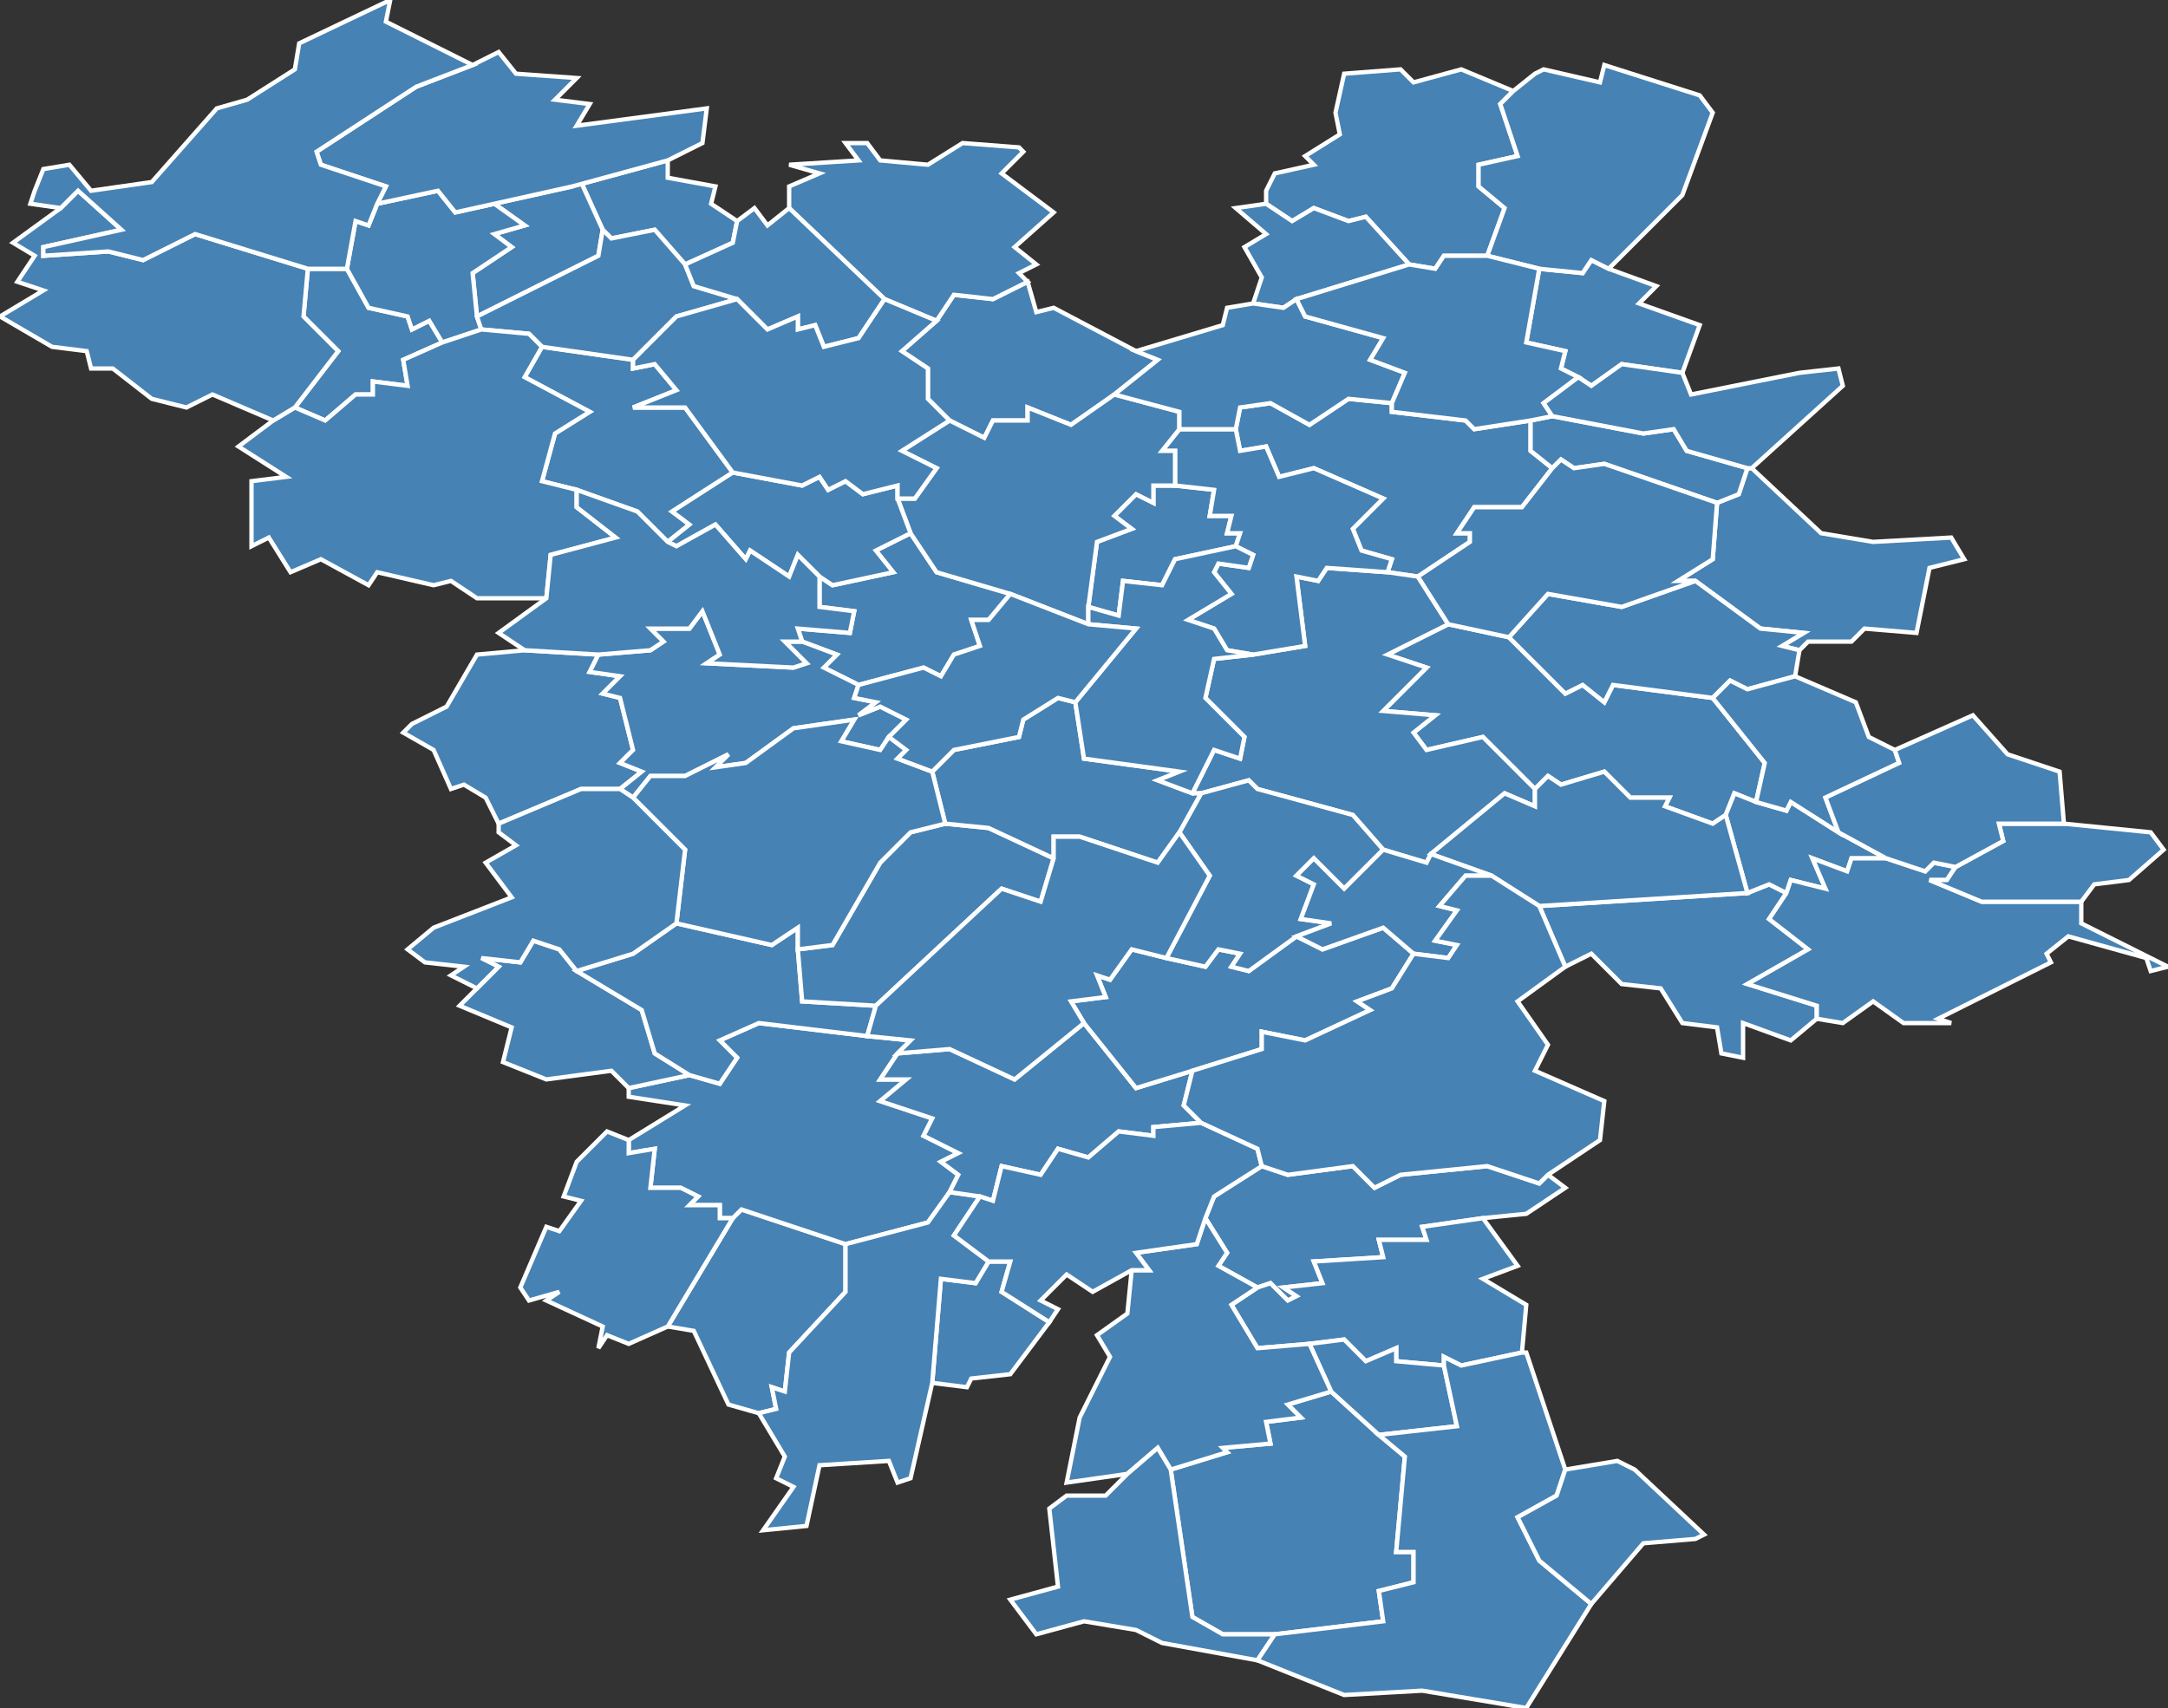 <?xml version="1.0" encoding="utf-8"?>
<svg version="1.1" id="svgmap" xmlns="http://www.w3.org/2000/svg" xmlns:xlink="http://www.w3.org/1999/xlink" x="0px" y="0px" width="100%" height="100%" viewBox="0 0 500 394">
<rect x="0" y="0" width="500" height="394" fill="#333333" stroke="none"/>
<polygon points="405,185 400,183 398,188 395,190 384,186 385,184 376,184 370,178 360,181 357,179 354,182 342,170 329,173 326,169 331,165 319,164 329,154 320,151 334,144 348,147 361,160 365,158 370,162 372,158 395,161 407,176 405,185" id="60019" class="commune" fill="steelblue" stroke-width="1" stroke="white" geotype="commune" geoname="Antheuil-Portes" code_insee="60019" code_canton="6010"/><polygon points="342,281 328,283 329,286 318,286 319,290 303,291 305,296 296,297 299,299 297,300 293,296 290,297 281,292 283,289 278,281 280,276 291,269 297,271 312,269 317,274 323,271 343,269 355,273 357,271 361,274 352,280 342,281" id="60024" class="commune" fill="steelblue" stroke-width="1" stroke="white" geotype="commune" geoname="Arsy" code_insee="60024" code_canton="6010"/><polygon points="154,306 169,281 171,279 195,287 195,298 182,312 181,321 178,320 179,325 175,326 168,324 160,307 154,306" id="60036" class="commune" fill="steelblue" stroke-width="1" stroke="white" geotype="commune" geoname="Avrigny" code_insee="60036" code_canton="6010"/><polygon points="145,251 159,248 166,250 170,244 166,240 175,236 200,239 210,240 207,243 203,249 209,249 203,254 215,258 213,262 221,266 217,268 221,271 219,275 214,282 195,287 171,279 169,281 166,281 166,278 159,278 161,276 157,274 150,274 151,265 145,266 145,263 158,255 145,253 145,251" id="60040" class="commune" fill="steelblue" stroke-width="1" stroke="white" geotype="commune" geoname="Bailleul-le-Soc" code_insee="60040" code_canton="6010"/><polygon points="419,235 413,240 402,236 402,244 397,243 396,237 388,236 383,228 374,227 367,220 361,223 355,209 403,206 408,204 412,206 408,212 417,219 403,227 419,232 419,235" id="60048" class="commune" fill="steelblue" stroke-width="1" stroke="white" geotype="commune" geoname="Baugy" code_insee="60048" code_canton="6010"/><polygon points="271,112 280,113 279,119 284,119 283,123 286,123 285,126 271,129 268,135 259,134 258,142 251,140 253,125 261,122 257,119 262,114 266,116 266,112 271,112" id="60061" class="commune" fill="steelblue" stroke-width="1" stroke="white" geotype="commune" geoname="Belloy" code_insee="60061" code_canton="6010"/><polygon points="371,62 382,66 378,70 392,75 388,86 374,84 367,89 364,87 360,85 361,81 352,79 355,62 365,63 367,60 371,62" id="60071" class="commune" fill="steelblue" stroke-width="1" stroke="white" geotype="commune" geoname="Biermont" code_insee="60071" code_canton="6010"/><polygon points="215,319 217,295 225,296 228,291 233,291 231,298 242,305 233,317 224,318 223,320 215,319" id="60078" class="commune" fill="steelblue" stroke-width="1" stroke="white" geotype="commune" geoname="Blincourt" code_insee="60078" code_canton="6010"/><polygon points="292,47 292,44 294,40 303,38 301,36 309,31 308,26 310,17 323,16 326,19 337,16 349,21 346,24 350,36 341,38 341,43 347,48 343,59 333,59 331,62 325,61 315,50 311,51 303,48 298,51 292,47" id="60093" class="commune" fill="steelblue" stroke-width="1" stroke="white" geotype="commune" geoname="Boulogne-la-Grasse" code_insee="60093" code_canton="6010"/><polygon points="398,188 400,183 405,185 412,187 413,185 424,192 435,198 427,198 426,201 418,198 421,205 413,203 412,206 408,204 403,206 398,188" id="60099" class="commune" fill="steelblue" stroke-width="1" stroke="white" geotype="commune" geoname="Braisnes-sur-Aronde" code_insee="60099" code_canton="6010"/><polygon points="333,315 322,314 322,311 315,314 310,309 302,310 290,311 284,301 290,297 293,296 297,300 299,299 296,297 305,296 303,291 319,290 318,286 329,286 328,283 342,281 350,292 342,295 352,301 351,312 337,315 333,313 333,315" id="60125" class="commune" fill="steelblue" stroke-width="1" stroke="white" geotype="commune" geoname="Canly" code_insee="60125" code_canton="6010"/><polygon points="159,248 145,251 141,247 126,249 116,245 118,237 106,232 110,228 115,223 111,221 120,222 123,217 129,219 133,224 148,233 151,243 159,248" id="60137" class="commune" fill="steelblue" stroke-width="1" stroke="white" geotype="commune" geoname="Cernoy" code_insee="60137" code_canton="6010"/><polygon points="270,339 283,335 282,334 293,333 292,328 300,327 297,324 307,321 318,331 324,336 322,358 326,358 326,365 318,367 319,374 294,377 282,377 275,373 270,339" id="60149" class="commune" fill="steelblue" stroke-width="1" stroke="white" geotype="commune" geoname="Chevrières" code_insee="60149" code_canton="6010"/><polygon points="219,275 226,276 220,285 228,291 225,296 217,295 215,319 210,341 207,342 205,337 189,338 186,352 176,353 183,343 179,341 181,336 175,326 179,325 178,320 181,321 182,312 195,298 195,287 214,282 219,275" id="60152" class="commune" fill="steelblue" stroke-width="1" stroke="white" geotype="commune" geoname="Choisy-la-Victoire" code_insee="60152" code_canton="6010"/><polygon points="125,80 146,83 146,85 151,84 156,90 146,94 158,94 169,109 155,118 159,121 154,125 147,118 133,113 125,111 128,100 136,95 121,87 125,80" id="60158" class="commune" fill="steelblue" stroke-width="1" stroke="white" geotype="commune" geoname="Coivrel" code_insee="60158" code_canton="6010"/><polygon points="392,22 395,26 388,45 371,62 367,60 365,63 355,62 343,59 347,48 341,43 341,38 350,36 346,24 349,21 354,17 356,16 369,19 370,15 392,22" id="60160" class="commune" fill="steelblue" stroke-width="1" stroke="white" geotype="commune" geoname="Conchy-les-Pots" code_insee="60160" code_canton="6010"/><polygon points="419,235 419,232 403,227 417,219 408,212 412,206 413,203 421,205 418,198 426,201 427,198 435,198 444,201 446,199 451,200 449,203 445,203 457,208 480,208 480,213 500,223 496,224 495,221 477,216 472,220 473,222 447,235 450,236 439,236 432,231 425,236 419,235" id="60166" class="commune" fill="steelblue" stroke-width="1" stroke="white" geotype="commune" geoname="Coudun" code_insee="60166" code_canton="6010"/><polygon points="219,97 214,92 214,85 208,81 216,74 220,68 229,69 237,65 239,72 243,71 262,81 267,83 257,91 247,98 237,94 237,97 229,97 227,101 219,97" id="60168" class="commune" fill="steelblue" stroke-width="1" stroke="white" geotype="commune" geoname="Courcelles-Epayelles" code_insee="60168" code_canton="6010"/><polygon points="200,239 175,236 166,240 170,244 166,250 159,248 151,243 148,233 133,224 146,220 156,213 178,218 184,214 184,219 185,231 202,232 200,239" id="60177" class="commune" fill="steelblue" stroke-width="1" stroke="white" geotype="commune" geoname="Cressonsacq" code_insee="60177" code_canton="6010"/><polygon points="80,62 85,71 94,73 95,76 99,74 102,79 93,83 94,89 86,88 86,91 82,91 75,97 68,94 78,81 70,73 71,62 80,62" id="60179" class="commune" fill="steelblue" stroke-width="1" stroke="white" geotype="commune" geoname="Crèvecœur-le-Petit" code_insee="60179" code_canton="6010"/><polygon points="327,133 320,132 321,129 314,127 312,122 319,115 303,108 295,110 292,103 286,104 285,99 286,94 293,93 302,98 311,92 321,93 321,95 338,97 340,99 353,97 353,104 358,108 351,117 340,117 336,123 339,123 339,125 327,133" id="60191" class="commune" fill="steelblue" stroke-width="1" stroke="white" geotype="commune" geoname="Cuvilly" code_insee="60191" code_canton="6010"/><polygon points="170,51 169,56 158,61 151,53 141,55 139,53 134,42 132,43 154,37 154,41 165,43 164,47 170,51" id="60200" class="commune" fill="steelblue" stroke-width="1" stroke="white" geotype="commune" geoname="Domfront" code_insee="60200" code_canton="6010"/><polygon points="132,43 134,42 139,53 138,59 110,73 109,63 118,57 114,54 121,52 114,47 132,43" id="60201" class="commune" fill="steelblue" stroke-width="1" stroke="white" geotype="commune" geoname="Dompierre" code_insee="60201" code_canton="6010"/><polygon points="169,281 154,306 145,310 140,308 138,311 139,306 126,300 129,298 122,300 120,297 126,283 129,284 134,277 130,276 133,268 140,261 145,263 145,266 151,265 150,274 157,274 161,276 159,278 166,278 166,281 169,281" id="60210" class="commune" fill="steelblue" stroke-width="1" stroke="white" geotype="commune" geoname="Épineuse" code_insee="60210" code_canton="6010"/><polygon points="226,276 219,275 221,271 217,268 221,266 213,262 215,258 203,254 209,249 203,249 207,243 219,242 234,249 250,236 262,251 275,247 273,255 277,259 266,260 266,262 258,261 251,267 244,265 240,271 231,269 229,277 226,276" id="60223" class="commune" fill="steelblue" stroke-width="1" stroke="white" geotype="commune" geoname="Estrées-Saint-Denis" code_insee="60223" code_canton="6010"/><polygon points="302,310 310,309 315,314 322,311 322,314 333,315 336,329 318,331 307,321 302,310" id="60229" class="commune" fill="steelblue" stroke-width="1" stroke="white" geotype="commune" geoname="Fayel" code_insee="60229" code_canton="6010"/><polygon points="102,79 99,74 95,76 94,73 85,71 80,62 82,51 85,52 87,47 101,44 105,49 114,47 121,52 114,54 118,57 109,63 110,73 111,76 102,79" id="60232" class="commune" fill="steelblue" stroke-width="1" stroke="white" geotype="commune" geoname="Ferrières" code_insee="60232" code_canton="6010"/><polygon points="275,247 262,251 250,236 247,231 255,230 253,225 256,226 261,219 269,221 278,223 281,219 286,220 284,223 288,224 299,216 305,219 319,214 326,220 321,228 313,231 316,233 301,240 291,238 291,242 275,247" id="60254" class="commune" fill="steelblue" stroke-width="1" stroke="white" geotype="commune" geoname="Francières" code_insee="60254" code_canton="6010"/><polygon points="216,74 204,69 182,48 182,43 189,40 182,38 198,37 195,33 200,33 203,37 214,38 222,33 235,34 236,35 231,40 243,49 234,57 239,61 235,63 237,65 229,69 220,68 216,74" id="60262" class="commune" fill="steelblue" stroke-width="1" stroke="white" geotype="commune" geoname="Frestoy-Vaux" code_insee="60262" code_canton="6010"/><polygon points="480,208 457,208 445,203 449,203 451,200 462,194 461,190 476,190 496,192 499,196 491,203 483,204 480,208" id="60273" class="commune" fill="steelblue" stroke-width="1" stroke="white" geotype="commune" geoname="Giraumont" code_insee="60273" code_canton="6010"/><polygon points="146,83 125,80 122,77 111,76 110,73 138,59 139,53 141,55 151,53 158,61 160,66 170,69 156,73 146,83" id="60276" class="commune" fill="steelblue" stroke-width="1" stroke="white" geotype="commune" geoname="Godenvillers" code_insee="60276" code_canton="6010"/><polygon points="277,183 275,183 280,173 286,175 287,170 278,161 280,152 289,151 301,149 299,133 304,134 306,131 320,132 327,133 334,144 320,151 329,154 319,164 331,165 326,169 329,173 342,170 354,182 354,186 347,183 330,197 329,199 319,196 312,188 290,182 288,180 277,183" id="60281" class="commune" fill="steelblue" stroke-width="1" stroke="white" geotype="commune" geoname="Gournay-sur-Aronde" code_insee="60281" code_canton="6010"/><polygon points="260,340 246,342 249,327 256,313 253,308 260,303 261,293 265,293 262,289 276,287 278,281 283,289 281,292 290,297 284,301 290,311 302,310 307,321 297,324 300,327 292,328 293,333 282,334 283,335 270,339 267,334 260,340" id="60284" class="commune" fill="steelblue" stroke-width="1" stroke="white" geotype="commune" geoname="Grandfresnoy" code_insee="60284" code_canton="6010"/><polygon points="218,190 228,191 243,198 240,208 231,205 202,232 185,231 184,219 192,218 203,199 210,192 218,190" id="60285" class="commune" fill="steelblue" stroke-width="1" stroke="white" geotype="commune" geoname="Grandvillers-aux-Bois" code_insee="60285" code_canton="6010"/><polygon points="292,47 298,51 303,48 311,51 315,50 325,61 299,69 296,71 289,70 291,64 287,57 292,54 285,48 292,47" id="60294" class="commune" fill="steelblue" stroke-width="1" stroke="white" geotype="commune" geoname="Hainvillers" code_insee="60294" code_canton="6010"/><polygon points="299,216 288,224 284,223 286,220 281,219 278,223 269,221 279,202 272,192 277,183 288,180 290,182 312,188 319,196 310,205 303,198 299,202 303,204 300,212 307,213 299,216" id="60308" class="commune" fill="steelblue" stroke-width="1" stroke="white" geotype="commune" geoname="Hémévillers" code_insee="60308" code_canton="6010"/><polygon points="233,369 244,366 242,348 246,345 255,345 260,340 267,334 270,339 275,373 282,377 294,377 290,383 268,379 262,376 250,374 239,377 233,369" id="60318" class="commune" fill="steelblue" stroke-width="1" stroke="white" geotype="commune" geoname="Houdancourt" code_insee="60318" code_canton="6010"/><polygon points="285,126 286,123 283,123 284,119 279,119 280,113 271,112 271,104 268,104 272,99 285,99 286,104 292,103 295,110 303,108 319,115 312,122 314,127 321,129 320,132 306,131 304,134 299,133 301,149 289,151 283,150 280,145 274,143 284,137 280,132 281,130 288,131 289,128 285,126" id="60351" class="commune" fill="steelblue" stroke-width="1" stroke="white" geotype="commune" geoname="Lataule" code_insee="60351" code_canton="6010"/><polygon points="95,167 103,163 110,151 121,150 138,151 136,155 143,156 139,160 143,161 146,173 143,176 148,178 143,182 134,182 115,190 112,184 107,181 104,182 100,173 93,169 95,167" id="60357" class="commune" fill="steelblue" stroke-width="1" stroke="white" geotype="commune" geoname="Léglantiers" code_insee="60357" code_canton="6010"/><polygon points="352,312 361,339 359,345 350,350 355,360 367,370 352,394 328,390 310,391 290,383 294,377 319,374 318,367 326,365 326,358 322,358 324,336 318,331 336,329 333,315 333,313 337,315 351,312 352,312" id="60369" class="commune" fill="steelblue" stroke-width="1" stroke="white" geotype="commune" geoname="Longueil-Sainte-Marie" code_insee="60369" code_canton="6010"/><polygon points="55,103 63,97 68,94 75,97 82,91 86,91 86,88 94,89 93,83 102,79 111,76 122,77 125,80 121,87 136,95 128,100 125,111 133,113 133,117 142,124 127,128 126,138 110,138 104,134 100,135 87,132 85,135 74,129 67,132 62,124 58,126 58,111 66,110 55,103" id="60374" class="commune" fill="steelblue" stroke-width="1" stroke="white" geotype="commune" geoname="Maignelay-Montigny" code_insee="60374" code_canton="6010"/><polygon points="450,124 453,129 445,131 442,146 430,145 427,148 417,148 415,150 411,149 416,146 406,145 391,134 387,134 395,129 396,116 401,114 403,108 404,108 420,123 432,125 450,124" id="60383" class="commune" fill="steelblue" stroke-width="1" stroke="white" geotype="commune" geoname="Margny-sur-Matz" code_insee="60383" code_canton="6010"/><polygon points="395,161 372,158 370,162 365,158 361,160 348,147 357,137 374,140 391,134 406,145 416,146 411,149 415,150 414,156 403,159 399,157 395,161" id="60386" class="commune" fill="steelblue" stroke-width="1" stroke="white" geotype="commune" geoname="Marquéglise" code_insee="60386" code_canton="6010"/><polygon points="210,123 216,132 233,137 228,143 224,143 226,149 220,151 217,156 213,154 198,158 190,154 193,151 185,148 184,145 196,146 197,141 189,140 189,133 192,135 206,132 202,127 210,123" id="60394" class="commune" fill="steelblue" stroke-width="1" stroke="white" geotype="commune" geoname="Ménévillers" code_insee="60394" code_canton="6010"/><polygon points="271,112 266,112 266,116 262,114 257,119 261,122 253,125 251,140 251,144 233,137 216,132 210,123 207,115 211,115 216,108 208,104 219,97 227,101 229,97 237,97 237,94 247,98 257,91 272,95 272,99 268,104 271,104 271,112" id="60396" class="commune" fill="steelblue" stroke-width="1" stroke="white" geotype="commune" geoname="Méry-la-Bataille" code_insee="60396" code_canton="6010"/><polygon points="344,202 330,197 347,183 354,186 354,182 357,179 360,181 370,178 376,184 385,184 384,186 395,190 398,188 403,206 355,209 344,202" id="60408" class="commune" fill="steelblue" stroke-width="1" stroke="white" geotype="commune" geoname="Monchy-Humières" code_insee="60408" code_canton="6010"/><polygon points="207,115 210,123 202,127 206,132 192,135 189,133 184,128 182,133 173,127 172,129 165,121 156,126 154,125 159,121 155,118 169,109 185,112 189,110 191,113 195,111 199,114 207,112 207,115" id="60416" class="commune" fill="steelblue" stroke-width="1" stroke="white" geotype="commune" geoname="Montgérain" code_insee="60416" code_canton="6010"/><polygon points="185,148 193,151 190,154 198,158 197,161 202,162 198,165 203,163 209,166 205,170 203,173 194,171 197,166 183,168 172,176 165,177 168,174 158,179 150,179 146,184 143,182 148,178 143,176 146,173 143,161 139,160 143,156 136,155 138,151 150,150 153,148 150,145 159,145 162,141 166,151 163,153 183,154 186,153 181,148 185,148" id="60418" class="commune" fill="steelblue" stroke-width="1" stroke="white" geotype="commune" geoname="Montiers" code_insee="60418" code_canton="6010"/><polygon points="330,197 344,202 338,202 332,209 336,210 331,217 336,218 334,221 326,220 319,214 305,219 299,216 307,213 300,212 303,204 299,202 303,198 310,205 319,196 329,199 330,197" id="60424" class="commune" fill="steelblue" stroke-width="1" stroke="white" geotype="commune" geoname="Montmartin" code_insee="60424" code_canton="6010"/><polygon points="257,91 267,83 262,81 282,75 283,71 289,70 296,71 299,69 301,73 319,78 316,83 324,86 321,93 311,92 302,98 293,93 286,94 285,99 272,99 272,95 257,91" id="60434" class="commune" fill="steelblue" stroke-width="1" stroke="white" geotype="commune" geoname="Mortemer" code_insee="60434" code_canton="6010"/><polygon points="275,183 277,183 272,192 267,199 249,193 243,193 243,198 228,191 218,190 215,178 220,173 235,170 236,166 244,161 248,162 250,175 272,178 267,180 275,183" id="60440" class="commune" fill="steelblue" stroke-width="1" stroke="white" geotype="commune" geoname="Moyenneville" code_insee="60440" code_canton="6010"/><polygon points="277,259 290,265 291,269 280,276 278,281 276,287 262,289 265,293 261,293 252,298 246,294 240,300 244,302 242,305 231,298 233,291 228,291 220,285 226,276 229,277 231,269 240,271 244,265 251,267 258,261 266,262 266,260 277,259" id="60441" class="commune" fill="steelblue" stroke-width="1" stroke="white" geotype="commune" geoname="Moyvillers" code_insee="60441" code_canton="6010"/><polygon points="251,140 258,142 259,134 268,135 271,129 285,126 289,128 288,131 281,130 280,132 284,137 274,143 280,145 283,150 289,151 280,152 278,161 287,170 286,175 280,173 275,183 267,180 272,178 250,175 248,162 262,145 251,144 251,140" id="60449" class="commune" fill="steelblue" stroke-width="1" stroke="white" geotype="commune" geoname="Neufvy-sur-Aronde" code_insee="60449" code_canton="6010"/><polygon points="205,170 209,173 207,175 215,178 218,190 210,192 203,199 192,218 184,219 184,214 178,218 156,213 158,196 146,184 150,179 158,179 168,174 165,177 172,176 183,168 197,166 194,171 203,173 205,170" id="60456" class="commune" fill="steelblue" stroke-width="1" stroke="white" geotype="commune" geoname="Neuville-Roy" code_insee="60456" code_canton="6010"/><polygon points="358,108 353,104 353,97 358,96 379,100 386,99 389,104 403,108 401,114 396,116 370,107 363,108 360,106 358,108" id="60459" class="commune" fill="steelblue" stroke-width="1" stroke="white" geotype="commune" geoname="Neuville-sur-Ressons" code_insee="60459" code_canton="6010"/><polygon points="355,62 352,79 361,81 360,85 364,87 356,93 358,96 353,97 340,99 338,97 321,95 321,93 324,86 316,83 319,78 301,73 299,69 325,61 331,62 333,59 343,59 355,62" id="60483" class="commune" fill="steelblue" stroke-width="1" stroke="white" geotype="commune" geoname="Orvillers-Sorel" code_insee="60483" code_canton="6010"/><polygon points="170,51 174,48 177,52 182,48 204,69 198,78 190,80 188,75 184,76 184,73 177,76 170,69 160,66 158,61 169,56 170,51" id="60503" class="commune" fill="steelblue" stroke-width="1" stroke="white" geotype="commune" geoname="Ployron" code_insee="60503" code_canton="6010"/><polygon points="115,192 115,190 134,182 143,182 146,184 158,196 156,213 146,220 133,224 129,219 123,217 120,222 111,221 115,223 110,228 104,225 107,223 98,222 94,219 100,214 118,207 112,199 119,195 115,192" id="60515" class="commune" fill="steelblue" stroke-width="1" stroke="white" geotype="commune" geoname="Pronleroy" code_insee="60515" code_canton="6010"/><polygon points="291,269 290,265 277,259 273,255 275,247 291,242 291,238 301,240 316,233 313,231 321,228 326,220 334,221 336,218 331,217 336,210 332,209 338,202 344,202 355,209 361,223 350,231 357,241 354,247 370,254 369,263 357,271 355,273 343,269 323,271 317,274 312,269 297,271 291,269" id="60531" class="commune" fill="steelblue" stroke-width="1" stroke="white" geotype="commune" geoname="Remy" code_insee="60531" code_canton="6010"/><polygon points="348,147 334,144 327,133 339,125 339,123 336,123 340,117 351,117 358,108 360,106 363,108 370,107 396,116 395,129 387,134 391,134 374,140 357,137 348,147" id="60533" class="commune" fill="steelblue" stroke-width="1" stroke="white" geotype="commune" geoname="Ressons-sur-Matz" code_insee="60533" code_canton="6010"/><polygon points="424,85 425,89 404,108 403,108 389,104 386,99 379,100 358,96 356,93 364,87 367,89 374,84 388,86 390,91 415,86 424,85" id="60538" class="commune" fill="steelblue" stroke-width="1" stroke="white" geotype="commune" geoname="Ricquebourg" code_insee="60538" code_canton="6010"/><polygon points="391,355 379,356 367,370 355,360 350,350 359,345 361,339 373,337 377,339 393,354 391,355" id="60540" class="commune" fill="steelblue" stroke-width="1" stroke="white" geotype="commune" geoname="Rivecourt" code_insee="60540" code_canton="6010"/><polygon points="207,243 210,240 200,239 202,232 231,205 240,208 243,198 243,193 249,193 267,199 272,192 279,202 269,221 261,219 256,226 253,225 255,230 247,231 250,236 234,249 219,242 207,243" id="60553" class="commune" fill="steelblue" stroke-width="1" stroke="white" geotype="commune" geoname="Rouvillers" code_insee="60553" code_canton="6010"/><polygon points="109,15 115,12 119,17 133,18 128,23 136,24 133,29 163,25 162,33 154,37 132,43 114,47 105,49 101,44 87,47 89,43 74,38 73,35 96,20 109,15" id="60556" class="commune" fill="steelblue" stroke-width="1" stroke="white" geotype="commune" geoname="Royaucourt" code_insee="60556" code_canton="6010"/><polygon points="63,97 49,91 43,94 35,92 26,85 21,85 20,81 12,80 0,73 10,67 4,65 8,59 3,56 14,48 18,44 28,53 10,57 10,59 25,58 33,60 45,54 71,62 70,73 78,81 68,94 63,97" id="60564" class="commune" fill="steelblue" stroke-width="1" stroke="white" geotype="commune" geoname="Sains-Morainvillers" code_insee="60564" code_canton="6010"/><polygon points="138,151 121,150 115,146 126,138 127,128 142,124 133,117 133,113 147,118 154,125 156,126 165,121 172,129 173,127 182,133 184,128 189,133 189,140 197,141 196,146 184,145 185,148 181,148 186,153 183,154 163,153 166,151 162,141 159,145 150,145 153,148 150,150 138,151" id="60585" class="commune" fill="steelblue" stroke-width="1" stroke="white" geotype="commune" geoname="Saint-Martin-aux-Bois" code_insee="60585" code_canton="6010"/><polygon points="204,69 216,74 208,81 214,85 214,92 219,97 208,104 216,108 211,115 207,115 207,112 199,114 195,111 191,113 189,110 185,112 169,109 158,94 146,94 156,90 151,84 146,85 146,83 156,73 170,69 177,76 184,73 184,76 188,75 190,80 198,78 204,69" id="60643" class="commune" fill="steelblue" stroke-width="1" stroke="white" geotype="commune" geoname="Tricot" code_insee="60643" code_canton="6010"/><polygon points="405,185 407,176 395,161 399,157 403,159 414,156 428,162 431,170 437,173 438,176 421,184 424,192 413,185 412,187 405,185" id="60675" class="commune" fill="steelblue" stroke-width="1" stroke="white" geotype="commune" geoname="Vignemont" code_insee="60675" code_canton="6010"/><polygon points="475,178 476,190 461,190 462,194 451,200 446,199 444,201 435,198 424,192 421,184 438,176 437,173 455,165 463,174 475,178" id="60689" class="commune" fill="steelblue" stroke-width="1" stroke="white" geotype="commune" geoname="Villers-sur-Coudun" code_insee="60689" code_canton="6010"/><polygon points="198,158 213,154 217,156 220,151 226,149 224,143 228,143 233,137 251,144 262,145 248,162 244,161 236,166 235,170 220,173 215,178 207,175 209,173 205,170 209,166 203,163 198,165 202,162 197,161 198,158" id="60698" class="commune" fill="steelblue" stroke-width="1" stroke="white" geotype="commune" geoname="Wacquemoulin" code_insee="60698" code_canton="6010"/><polygon points="50,25 57,23 68,16 69,10 90,0 89,5 109,15 96,20 73,35 74,38 89,43 87,47 85,52 82,51 80,62 71,62 45,54 33,60 25,58 10,59 10,57 28,53 18,44 14,48 7,47 8,44 10,39 16,38 21,44 35,42 50,25" id="60702" class="commune" fill="steelblue" stroke-width="1" stroke="white" geotype="commune" geoname="Welles-Pérennes" code_insee="60702" code_canton="6010"/></svg>